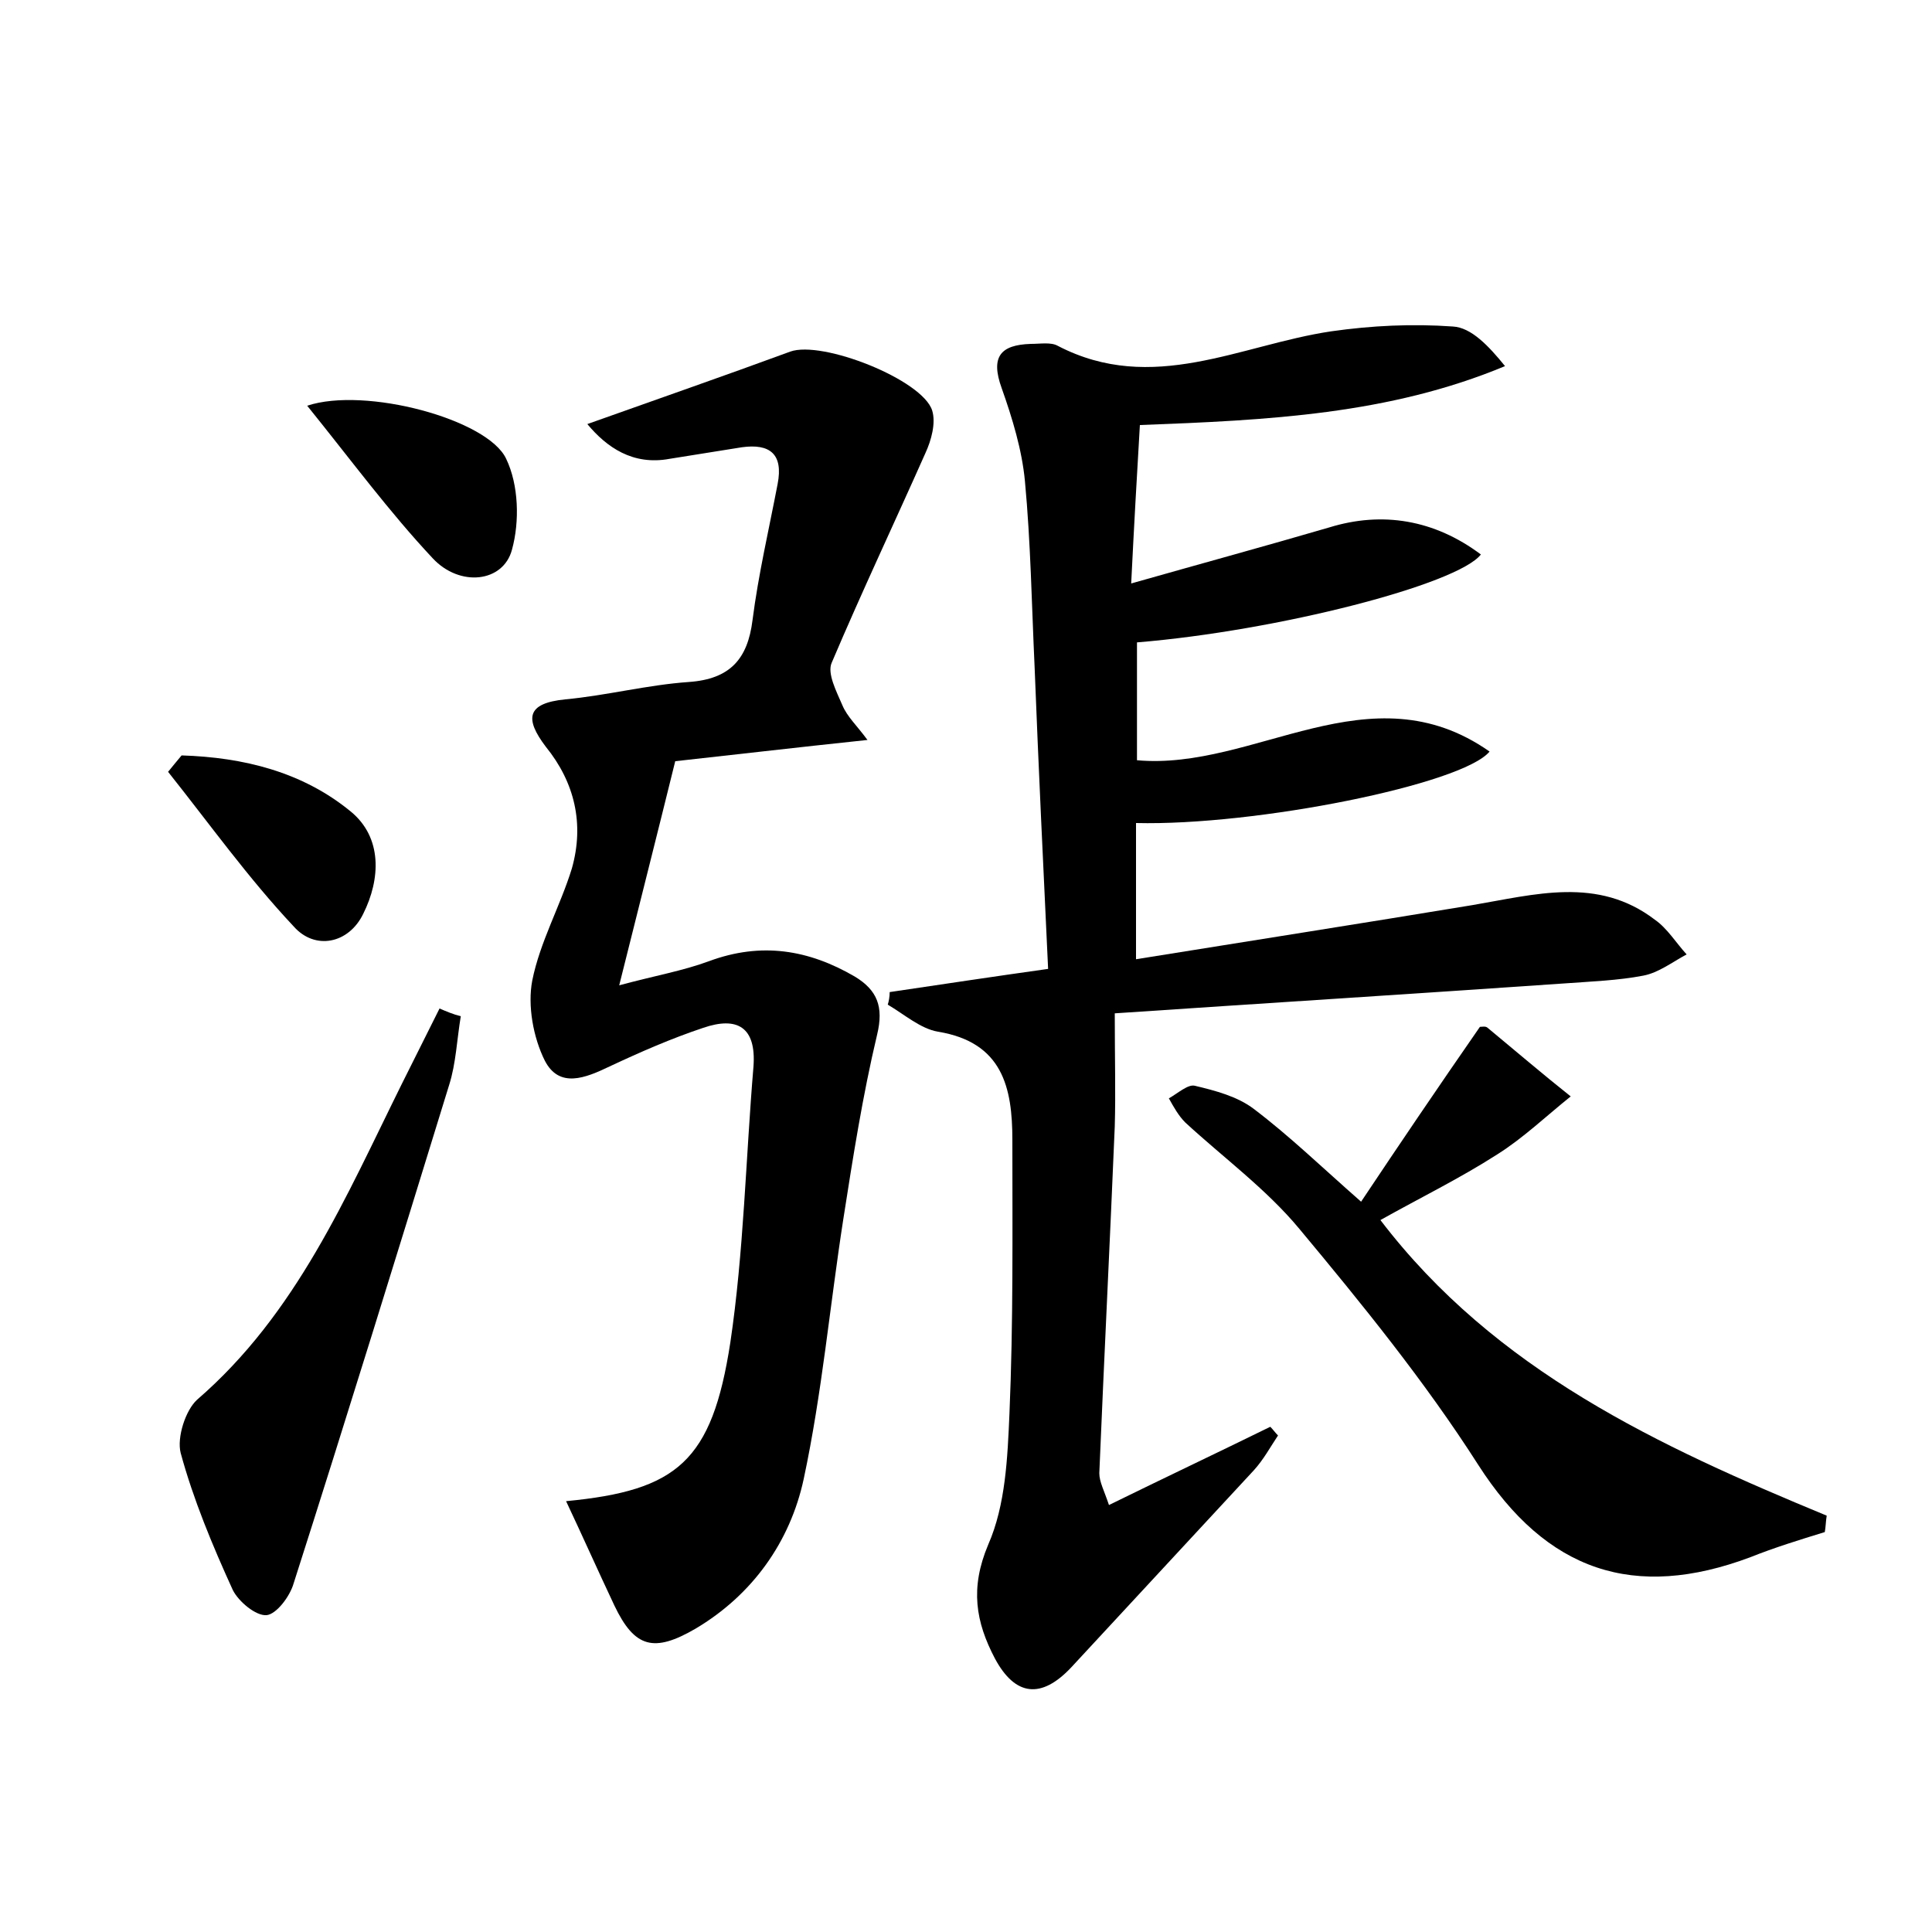 <?xml version="1.0" encoding="utf-8"?>
<!-- Generator: Adobe Illustrator 22.0.0, SVG Export Plug-In . SVG Version: 6.00 Build 0)  -->
<svg version="1.1" id="图层_1" xmlns="http://www.w3.org/2000/svg" xmlns:xlink="http://www.w3.org/1999/xlink" x="0px" y="0px"
	 viewBox="0 0 200 200" style="enable-background:new 0 0 200 200;" xml:space="preserve">
<style type="text/css">
	.st1{fill:#010000;}
	.st4{fill:#fbfafc;}
</style>
<g>
	
	<path d="M92.1,102.7c5.4-0.8,10.7-1.6,16.4-2.4c-0.5-10.6-1-21-1.4-31.3c-0.3-6.4-0.4-12.8-1-19.2c-0.3-3.2-1.3-6.5-2.4-9.6
		c-1.2-3.3-0.1-4.5,3-4.6c1,0,2.1-0.2,2.8,0.2c9.8,5.1,18.9-0.1,28.3-1.5c4.2-0.6,8.4-0.8,12.6-0.5c1.9,0.1,3.7,2,5.4,4.1
		c-12,5-24.5,5.6-37.8,6.1c-0.3,5.1-0.6,10.3-0.9,16.4c7.4-2.1,14-3.9,20.5-5.8c5.5-1.7,10.9-0.8,15.7,2.8c-2.4,3.1-21,7.9-35.6,9.1
		c0,4,0,8.1,0,12.2c12.2,1.1,24.1-9.6,36.5-0.9c-2.8,3.4-24.2,7.7-36.6,7.4c0,4.5,0,9.1,0,14.1c11.8-1.9,23.3-3.7,34.8-5.6
		c6.5-1.1,13-3,18.9,1.5c1.3,0.9,2.2,2.4,3.3,3.6c-1.5,0.8-2.9,1.9-4.5,2.2c-2.6,0.5-5.4,0.6-8.1,0.8c-15.9,1.1-31.8,2.1-46.6,3.1
		c0,4.7,0.1,8.2,0,11.7c-0.5,12-1.1,23.9-1.6,35.9c0,0.9,0.5,1.8,1,3.3c5.7-2.8,11.2-5.4,16.7-8.1c0.3,0.3,0.5,0.6,0.8,0.9
		c-0.8,1.2-1.5,2.5-2.5,3.6c-6.3,6.8-12.6,13.6-18.9,20.4c-3.1,3.3-5.8,3-7.9-0.9c-2-3.8-2.6-7.3-0.7-11.8c1.8-4.1,2-9,2.2-13.6
		c0.4-9.4,0.3-18.8,0.3-28.3c0-5.4-1-10.1-7.7-11.2c-1.8-0.3-3.5-1.8-5.2-2.8C92,103.7,92.1,103.2,92.1,102.7z"/>
	<path d="M60.8,43.9c7.3-2.6,14.2-5,21-7.5c3.3-1.2,13.7,2.9,14.7,6.1c0.4,1.3-0.1,3.1-0.7,4.4c-3.2,7.2-6.6,14.4-9.7,21.7
		c-0.5,1.1,0.5,3,1.1,4.4c0.5,1.2,1.5,2.1,2.6,3.6c-7.6,0.8-14.4,1.6-19.9,2.2c-1.9,7.7-3.7,14.8-5.8,23.2c3.7-1,6.6-1.5,9.3-2.5
		c5.4-2,10.3-1.2,15.1,1.6c2.3,1.4,3,3.1,2.3,6c-1.5,6.3-2.5,12.7-3.5,19.1c-1.4,9-2.2,18-4.1,26.9c-1.4,6.5-5.3,12-11.2,15.5
		c-4.3,2.5-6.3,2-8.4-2.4c-1.7-3.6-3.3-7.2-5-10.8c11.5-1.1,15.1-4.1,17-16.4c1.4-9.4,1.6-19.1,2.4-28.6c0.3-4.1-1.7-5.2-5.2-4
		c-3.3,1.1-6.5,2.5-9.7,4c-2.5,1.2-5.2,2.3-6.7-0.6c-1.2-2.4-1.8-5.7-1.3-8.3c0.8-4,2.9-7.7,4.1-11.6c1.3-4.6,0.3-8.9-2.7-12.6
		c-2.2-2.9-2-4.5,2-4.9c4.3-0.4,8.5-1.5,12.8-1.8c4.3-0.3,6.1-2.4,6.6-6.4c0.6-4.7,1.7-9.4,2.6-14.1c0.6-3.1-0.8-4.2-3.7-3.8
		c-2.5,0.4-5,0.8-7.5,1.2C65.5,48.2,62.8,46.3,60.8,43.9z"/>
	<path d="M153.2,106.3c0.2,0,0.6-0.1,0.8,0.1c2.9,2.4,5.7,4.8,8.6,7.1c-2.5,2-4.9,4.3-7.6,6c-3.9,2.5-8,4.5-12.1,6.8
		c11.9,15.6,28.8,23.4,46.2,30.6c-0.1,0.6-0.1,1.2-0.2,1.7c-2.6,0.8-5.2,1.6-7.7,2.6c-12,4.5-21.1,1.5-28.2-9.6
		c-5.5-8.6-12-16.6-18.5-24.4c-3.4-4.1-7.9-7.4-11.8-11c-0.7-0.7-1.2-1.6-1.7-2.5c0.9-0.5,2-1.5,2.7-1.3c2.1,0.5,4.4,1.1,6.1,2.4
		c3.7,2.8,7,6,11.1,9.6C144.9,118.4,148.9,112.5,153.2,106.3z"/>
	<path d="M47.7,105.2c-0.4,2.4-0.5,4.9-1.2,7.1c-5.3,17.2-10.6,34.4-16.1,51.6c-0.4,1.4-1.8,3.2-2.8,3.3c-1.1,0.1-2.9-1.4-3.5-2.6
		c-2.1-4.6-4.1-9.4-5.4-14.2c-0.4-1.6,0.5-4.4,1.7-5.5c10.3-8.9,15.4-21,21.2-32.7c1.3-2.6,2.6-5.2,3.9-7.8
		C46.2,104.7,46.9,105,47.7,105.2z"/>
	<path d="M31.8,42c6-2,18.7,1.4,20.6,5.5c1.3,2.7,1.4,6.5,0.6,9.4c-0.9,3.4-5.4,3.9-8.2,0.9C40.3,53,36.4,47.7,31.8,42z"/>
	<path d="M18.8,78.2c6.4,0.2,12.5,1.7,17.5,5.8c3.3,2.7,3.1,7,1.3,10.6c-1.5,3.1-5,3.8-7.2,1.3c-4.7-5-8.7-10.6-13-16
		C17.8,79.4,18.3,78.8,18.8,78.2z"/>
</g>
</svg>
